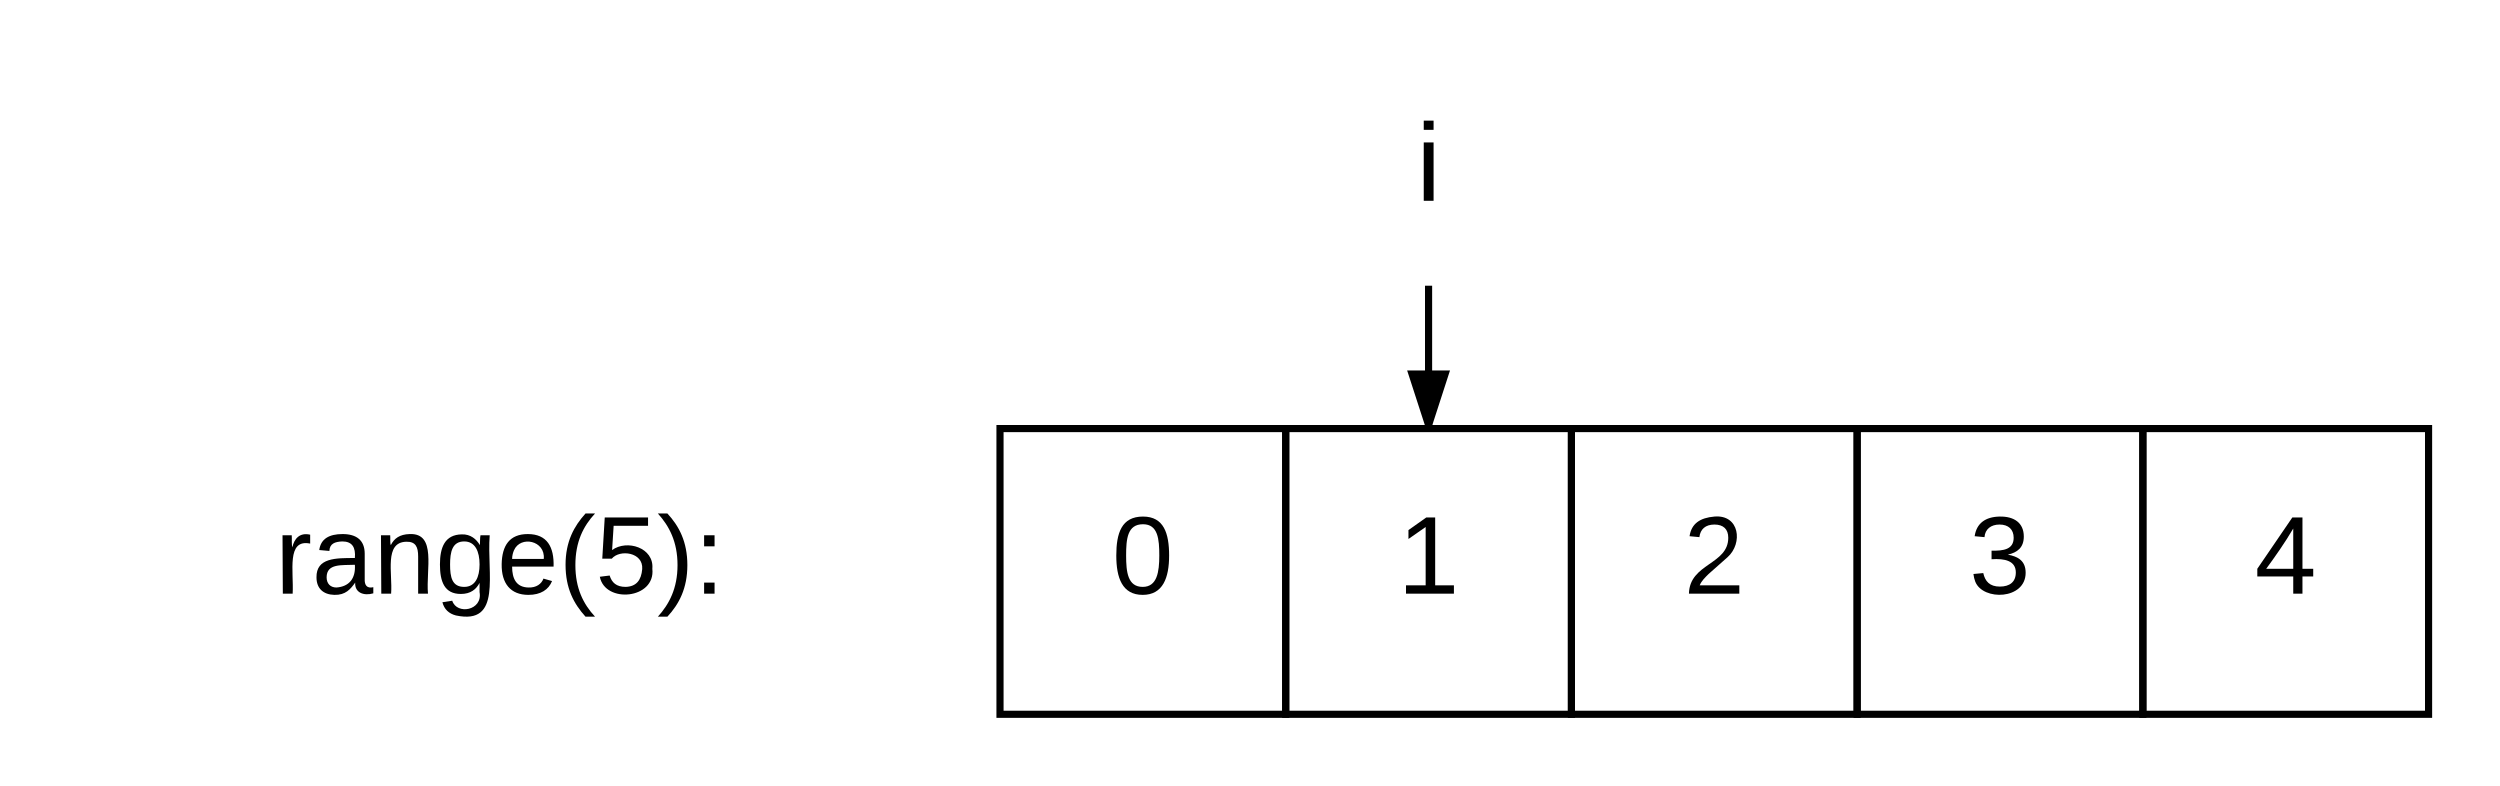 <svg xmlns="http://www.w3.org/2000/svg" xmlns:xlink="http://www.w3.org/1999/xlink" width="700" height="220"><g transform="translate(40 0)"><path d="M240 120h80v80h-80z" stroke="#000" stroke-width="2" fill="none"/><use xlink:href="#a" transform="matrix(1,0,0,1,245,125) translate(26.358 41.222)"/><path d="M320 120h80v80h-80z" stroke="#000" stroke-width="2" fill="none"/><use xlink:href="#b" transform="matrix(1,0,0,1,325,125) translate(26.358 41.222)"/><path d="M400 120h80v80h-80z" stroke="#000" stroke-width="2" fill="none"/><use xlink:href="#c" transform="matrix(1,0,0,1,405,125) translate(26.358 41.222)"/><path d="M480 120h80v80h-80z" stroke="#000" stroke-width="2" fill="none"/><use xlink:href="#d" transform="matrix(1,0,0,1,485,125) translate(26.358 41.222)"/><path d="M560 120h80v80h-80z" stroke="#000" stroke-width="2" fill="none"/><use xlink:href="#e" transform="matrix(1,0,0,1,565,125) translate(26.358 41.222)"/><path d="M-20 130h240v60H-20z" fill="none"/><use xlink:href="#f" transform="matrix(1,0,0,1,-15,135) translate(52.043 31.222)"/><path d="M240 20h240v60H240z" fill="none"/><use xlink:href="#g" transform="matrix(1,0,0,1,245,25) translate(111.586 31.222)"/><path d="M360 80v39" stroke="#000" stroke-width="2" fill="none"/><path d="M360 119l-4.64-14.27h9.28z"/><path d="M360.73 120h-1.46L354 103.73h12zm-4-14.27l3.27 10.03 3.26-10.03z"/><defs><path d="M101-251c68 0 85 55 85 127S166 4 100 4C33 4 14-52 14-124c0-73 17-127 87-127zm-1 229c47 0 54-49 54-102s-4-102-53-102c-51 0-55 48-55 102 0 53 5 102 54 102" id="h"/><use transform="matrix(0.086,0,0,0.086,0,0)" xlink:href="#h" id="a"/><path d="M27 0v-27h64v-190l-56 39v-29l58-41h29v221h61V0H27" id="i"/><use transform="matrix(0.086,0,0,0.086,0,0)" xlink:href="#i" id="b"/><path d="M101-251c82-7 93 87 43 132L82-64C71-53 59-42 53-27h129V0H18c2-99 128-94 128-182 0-28-16-43-45-43s-46 15-49 41l-32-3c6-41 34-60 81-64" id="j"/><use transform="matrix(0.086,0,0,0.086,0,0)" xlink:href="#j" id="c"/><path d="M126-127c33 6 58 20 58 59 0 88-139 92-164 29-3-8-5-16-6-25l32-3c6 27 21 44 54 44 32 0 52-15 52-46 0-38-36-46-79-43v-28c39 1 72-4 72-42 0-27-17-43-46-43-28 0-47 15-49 41l-32-3c6-42 35-63 81-64 48-1 79 21 79 65 0 36-21 52-52 59" id="k"/><use transform="matrix(0.086,0,0,0.086,0,0)" xlink:href="#k" id="d"/><path d="M155-56V0h-30v-56H8v-25l114-167h33v167h35v25h-35zm-30-156c-27 46-58 90-88 131h88v-131" id="l"/><use transform="matrix(0.086,0,0,0.086,0,0)" xlink:href="#l" id="e"/><path d="M114-163C36-179 61-72 57 0H25l-1-190h30c1 12-1 29 2 39 6-27 23-49 58-41v29" id="m"/><path d="M141-36C126-15 110 5 73 4 37 3 15-17 15-53c-1-64 63-63 125-63 3-35-9-54-41-54-24 1-41 7-42 31l-33-3c5-37 33-52 76-52 45 0 72 20 72 64v82c-1 20 7 32 28 27v20c-31 9-61-2-59-35zM48-53c0 20 12 33 32 33 41-3 63-29 60-74-43 2-92-5-92 41" id="n"/><path d="M117-194c89-4 53 116 60 194h-32v-121c0-31-8-49-39-48C34-167 62-67 57 0H25l-1-190h30c1 10-1 24 2 32 11-22 29-35 61-36" id="o"/><path d="M177-190C167-65 218 103 67 71c-23-6-38-20-44-43l32-5c15 47 100 32 89-28v-30C133-14 115 1 83 1 29 1 15-40 15-95c0-56 16-97 71-98 29-1 48 16 59 35 1-10 0-23 2-32h30zM94-22c36 0 50-32 50-73 0-42-14-75-50-75-39 0-46 34-46 75s6 73 46 73" id="p"/><path d="M100-194c63 0 86 42 84 106H49c0 40 14 67 53 68 26 1 43-12 49-29l28 8c-11 28-37 45-77 45C44 4 14-33 15-96c1-61 26-98 85-98zm52 81c6-60-76-77-97-28-3 7-6 17-6 28h103" id="q"/><path d="M87 75C49 33 22-17 22-94c0-76 28-126 65-167h31c-38 41-64 92-64 168S80 34 118 75H87" id="r"/><path d="M54-142c48-35 137-8 131 61C196 18 31 33 14-55l32-4c7 23 22 37 52 37 35-1 51-22 54-58 4-55-73-65-99-34H22l8-134h141v27H59" id="s"/><path d="M33-261c38 41 65 92 65 168S71 34 33 75H2C39 34 66-17 66-93S39-220 2-261h31" id="t"/><path d="M33-154v-36h34v36H33zM33 0v-36h34V0H33" id="u"/><g id="f"><use transform="matrix(0.086,0,0,0.086,0,0)" xlink:href="#m"/><use transform="matrix(0.086,0,0,0.086,10.284,0)" xlink:href="#n"/><use transform="matrix(0.086,0,0,0.086,27.568,0)" xlink:href="#o"/><use transform="matrix(0.086,0,0,0.086,44.852,0)" xlink:href="#p"/><use transform="matrix(0.086,0,0,0.086,62.136,0)" xlink:href="#q"/><use transform="matrix(0.086,0,0,0.086,79.42,0)" xlink:href="#r"/><use transform="matrix(0.086,0,0,0.086,89.704,0)" xlink:href="#s"/><use transform="matrix(0.086,0,0,0.086,106.988,0)" xlink:href="#t"/><use transform="matrix(0.086,0,0,0.086,117.272,0)" xlink:href="#u"/></g><path d="M24-231v-30h32v30H24zM24 0v-190h32V0H24" id="v"/><use transform="matrix(0.086,0,0,0.086,0,0)" xlink:href="#v" id="g"/></defs></g></svg>